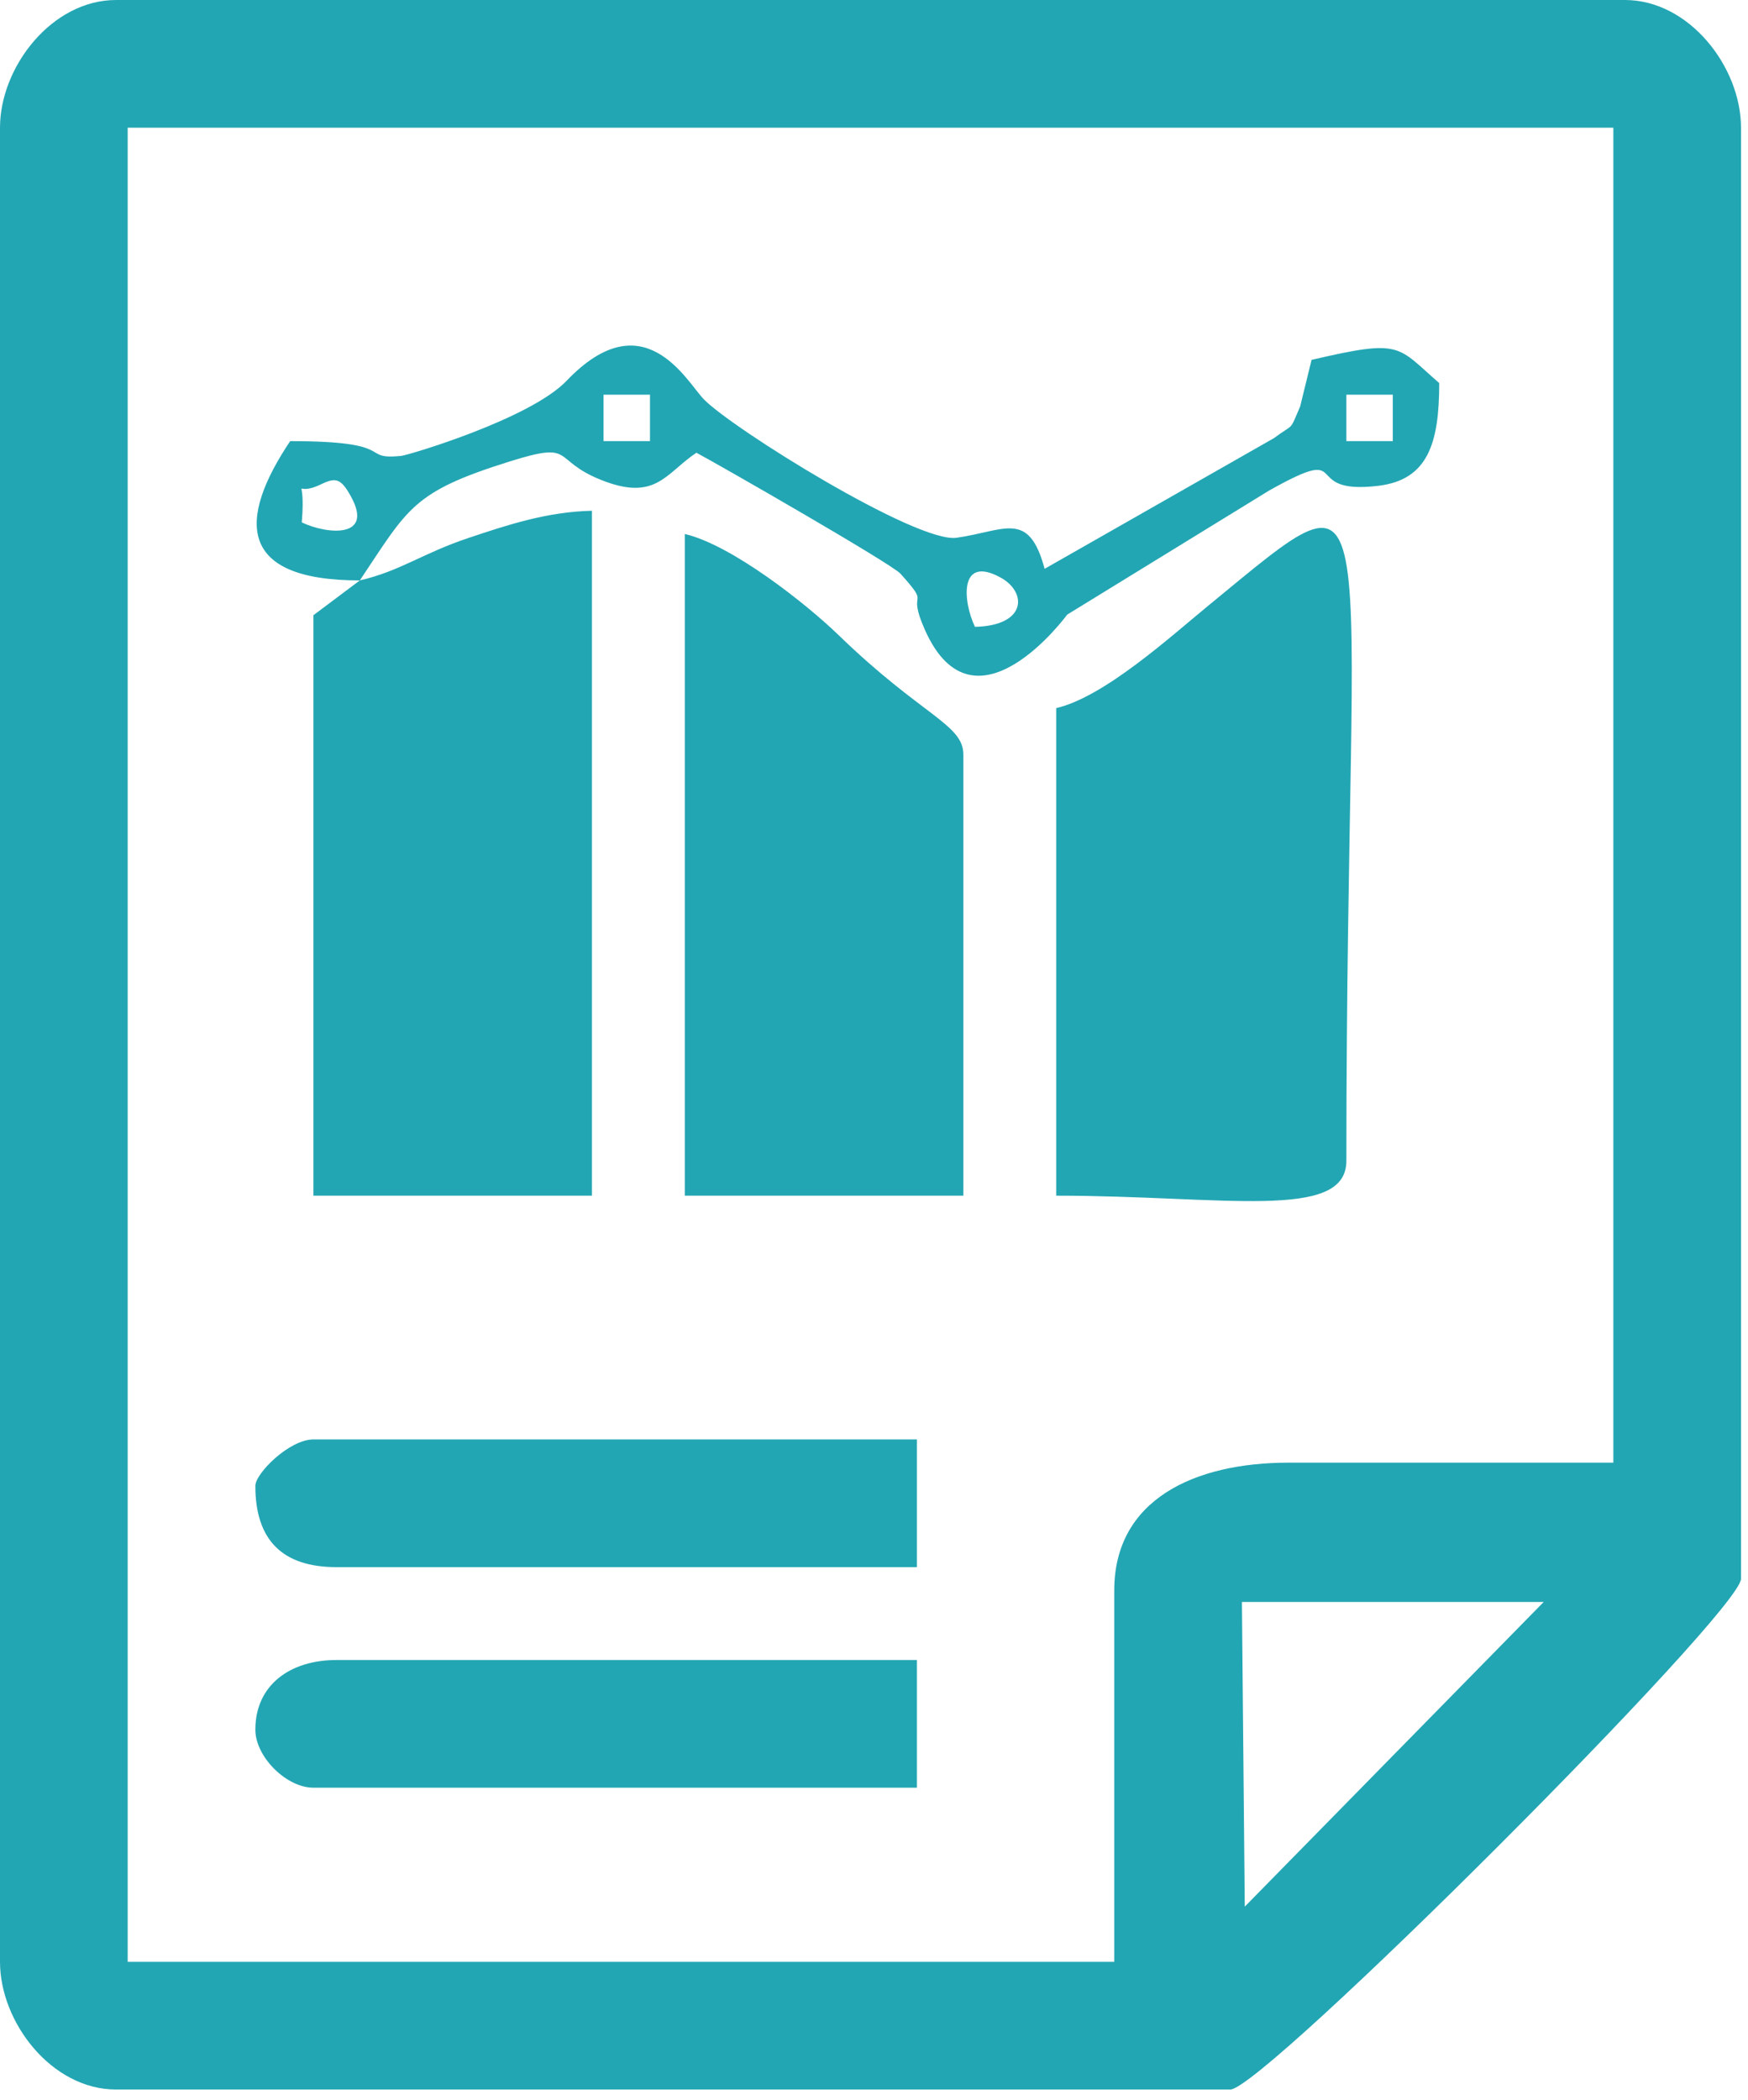 <svg xmlns="http://www.w3.org/2000/svg" width="164" height="197" viewBox="0 0 164 197">
    <path fill="#23A6B3" fill-rule="evenodd" d="M116.786 178.858l-.267-28.58h28.313l-28.046 28.58zm-92.829-39.47c0 5.084 2.539 7.623 7.623 7.623h54.448v-11.98H29.402c-2.26 0-5.445 3.187-5.445 4.357zm0 22.868c0 2.54 2.906 5.445 5.445 5.445h56.626v-11.979H31.58c-4.399 0-7.623 2.371-7.623 6.534zM91.473 58.804c-1.128-2.349-1.536-6.786 2.41-4.622 2.481 1.36 2.476 4.504-2.41 4.622zm-63.16-9.8c.43-5.038-1.092-2.176 1.82-3.579 1.37-.66 1.857-.558 2.803 1.168 2.163 3.947-2.274 3.538-4.623 2.41zm98.006-11.979h4.357v4.356h-4.357v-4.356zm-69.693 0h4.356v4.356h-4.356v-4.356zM33.758 54.449c4.563-6.815 4.926-8.297 14.038-11.153 6.273-1.966 3.841-.182 8.586 1.72 5.15 2.063 6.053-.602 8.955-2.546 2.047 1.083 18.311 10.415 19.146 11.346 3.04 3.385.45 1.16 2.314 5.316 4.657 10.376 13.328-1.473 13.329-1.475l18.951-11.643c8.113-4.551 2.652.478 10.247-.442 4.64-.562 5.707-3.975 5.707-9.636-4.022-3.486-3.44-4.167-11.978-2.177-.1.426-1.061 4.354-1.07 4.374-1.054 2.416-.47 1.493-2.471 2.975L98.007 53.36c-1.485-5.56-3.74-3.552-8.262-2.913-3.738.53-21.134-10.299-23.73-13.01-1.637-1.711-5.622-9.287-12.859-1.713-3.415 3.576-14.85 6.98-15.525 7.045-4.006.393-.069-1.388-10.407-1.388-4.904 7.324-4.998 13.068 6.534 13.068l-4.356 3.267v54.448h26.135v-64.25c-4.207.094-7.936 1.329-11.6 2.557-4.337 1.452-6.341 3.083-10.18 3.978zm30.491 57.715h26.135V70.783c0-2.845-3.877-3.617-11.685-11.184-3.086-2.992-10.063-8.484-14.45-9.506v62.07zm34.846-45.737v45.737c15.684 0 27.224 2.415 27.224-3.267 0-64.756 4.431-66.337-12.913-52.117-3.576 2.932-9.783 8.592-14.31 9.647zm5.445 82.762v34.846H11.98V11.98h139.387V137.21h-30.491c-8.79 0-16.335 3.452-16.335 11.979zM0 11.979v172.056c0 5.7 4.865 11.98 10.89 11.98h104.54c3.079 0 47.914-44.836 47.914-47.915V11.979c0-5.7-4.865-11.979-10.89-11.979H10.89C4.865 0 0 6.28 0 11.979z"/>
</svg>

